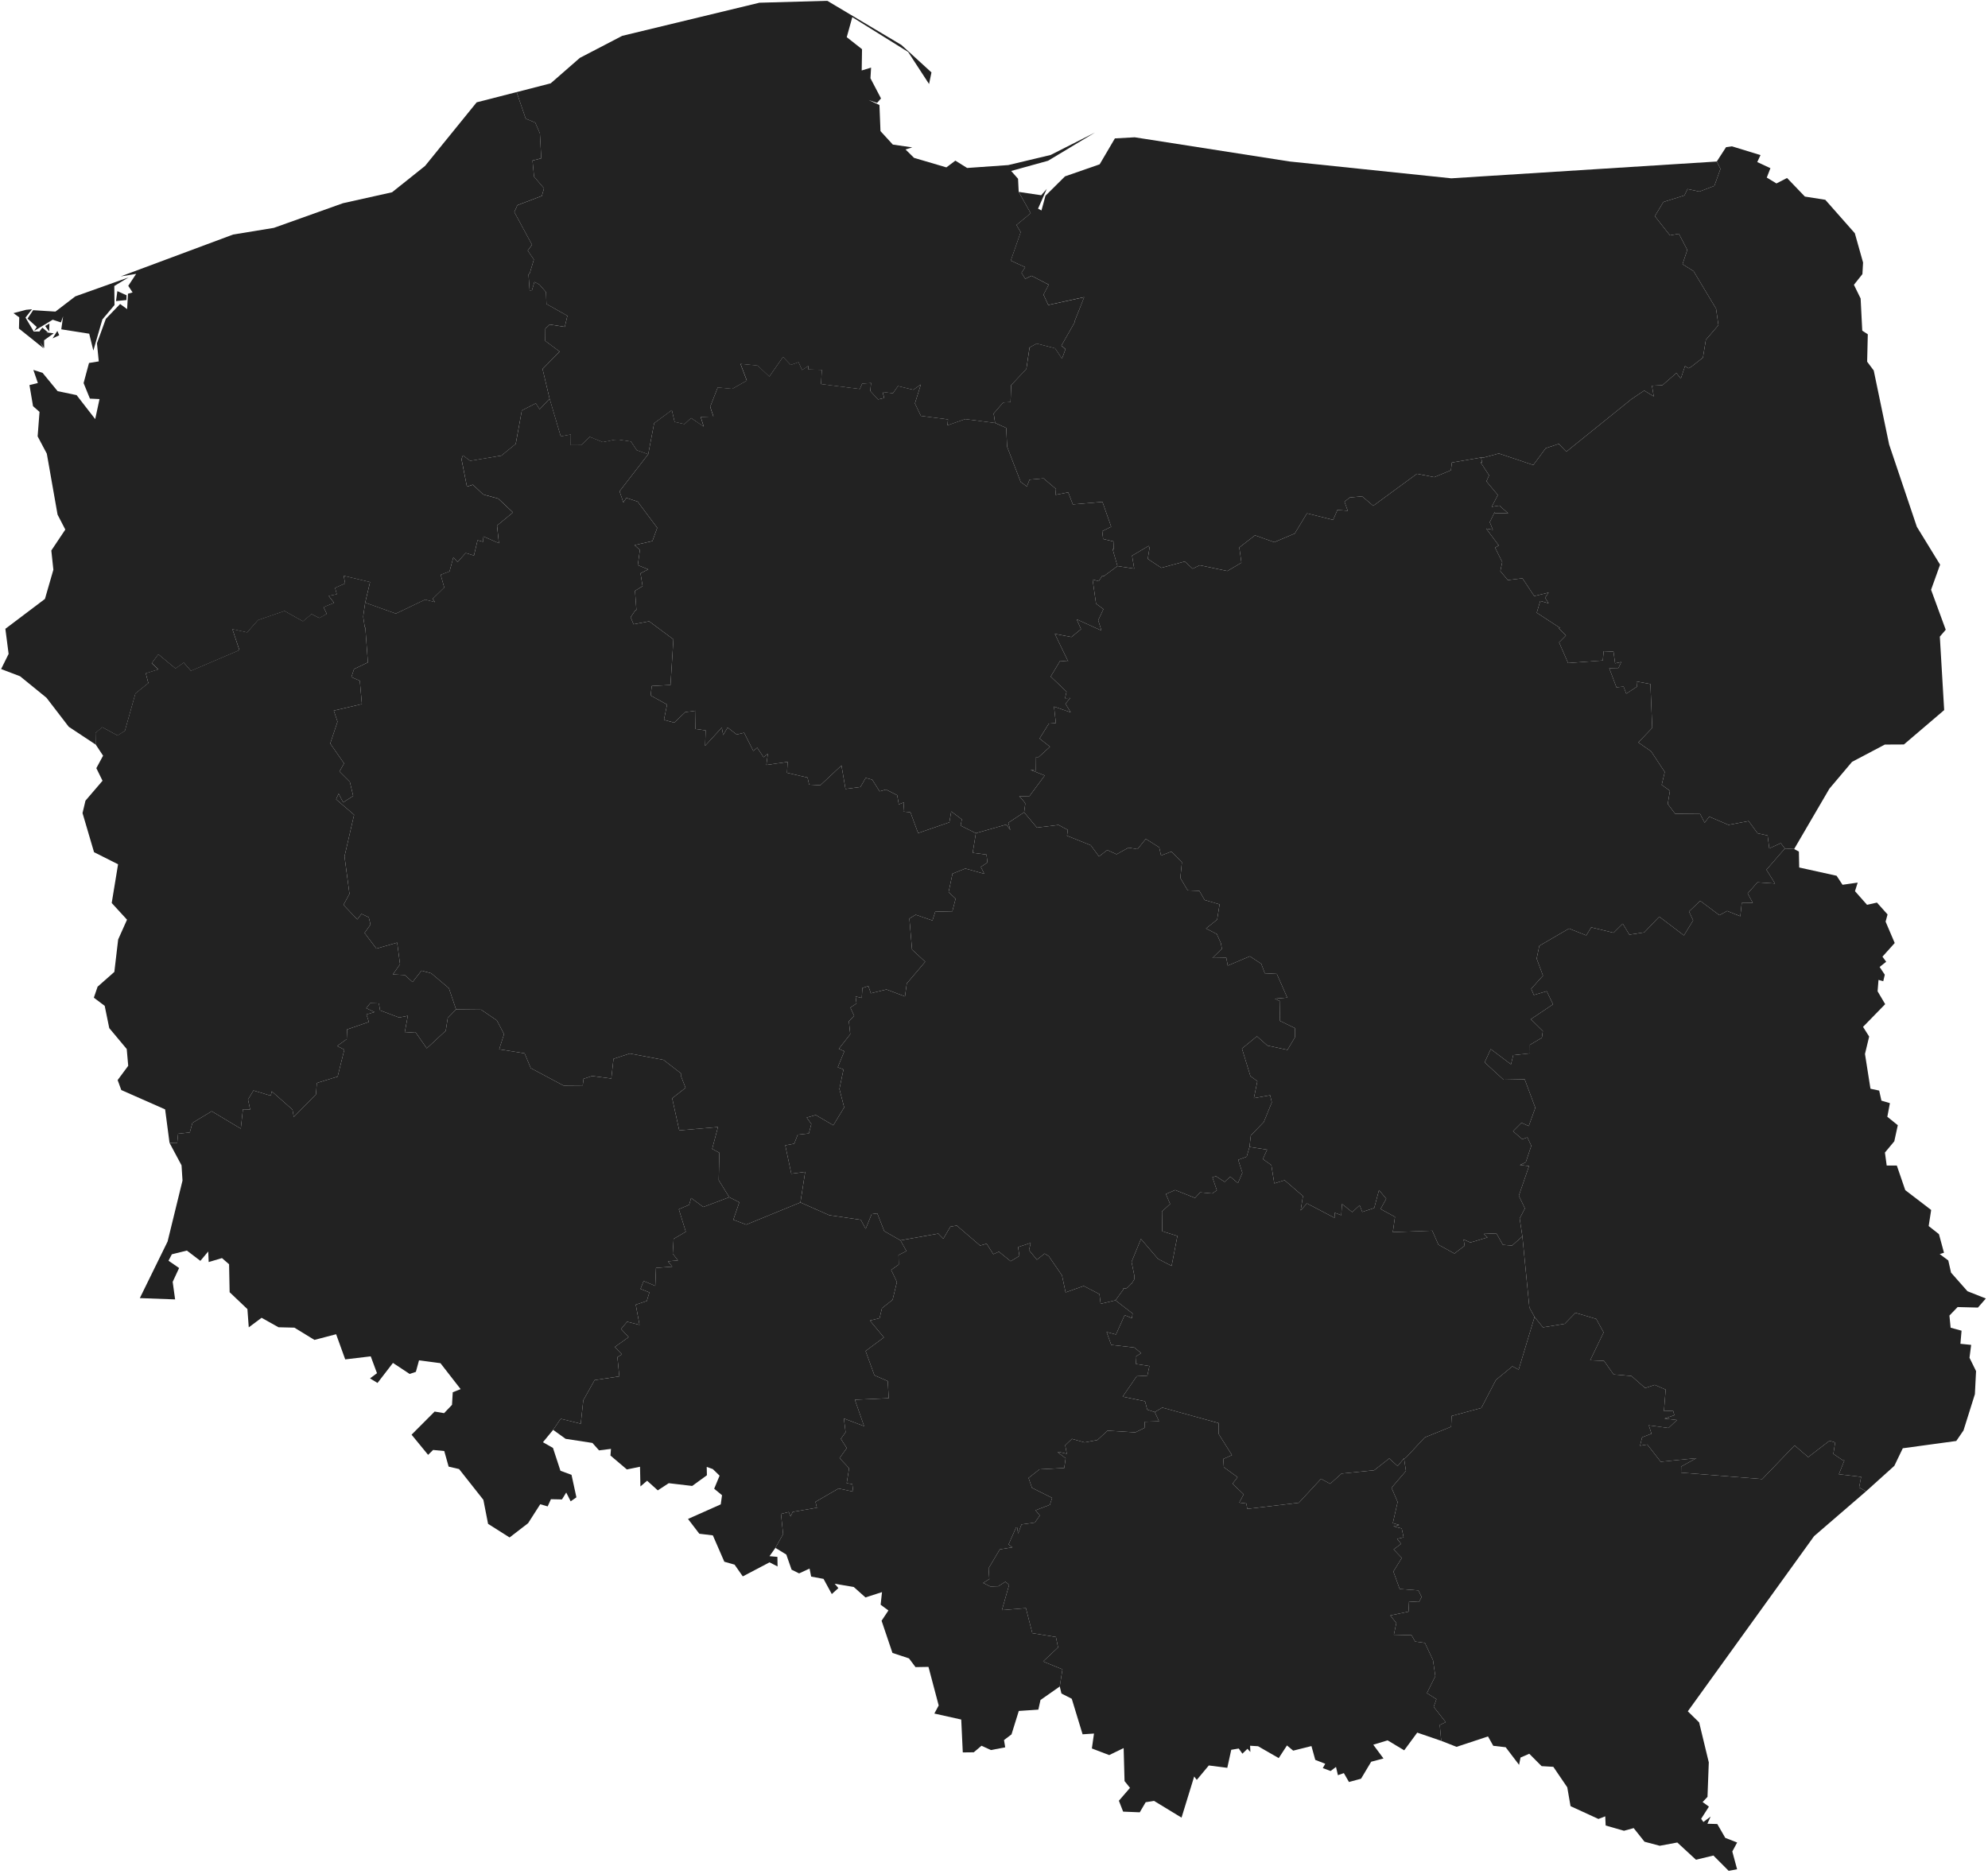 <svg width="613" height="578" viewBox="0 0 613 578" fill="none" xmlns="http://www.w3.org/2000/svg">
<g id="poland">
<g clip-path="url(#clip0)">
<g id="dolnoslaskie">
<path id="PL DS" d="M52.276 352.462L54.636 352.532L54.926 349.642L58.526 349.242L59.336 346.292L65.286 342.702L74.246 348.072L74.906 342.112L77.136 342.172L76.476 339.092L78.156 336.302L83.476 337.912L83.806 336.572L90.176 342.192L90.596 344.462L97.436 337.492L97.696 333.992L104.106 332.022L106.176 323.702L103.946 322.592L106.906 320.462L107.036 317.472L113.746 315.162L112.986 312.852L115.466 312.122L112.936 310.922L114.156 309.372L116.826 309.452L117.186 311.582L123.056 313.802L125.746 313.262L124.786 318.502L128.106 318.292L131.596 323.302L137.446 317.872L138.066 313.932L140.626 311.302L148.356 311.382L153.216 314.702L155.416 318.922L153.926 323.592L161.756 324.842L163.656 329.402L173.756 334.782L179.676 334.732L179.946 332.702L182.586 331.832L188.496 332.622L189.176 326.542L194.196 324.902L204.606 326.872L209.956 331.012V331.812L211.396 335.482L207.266 338.702L209.446 348.612L221.386 347.572L219.596 354.312L221.816 355.512L221.616 363.952L224.866 369.222L216.866 372.232L213.106 369.462L212.506 371.552L209.316 372.932L211.466 379.872L207.716 382.062L207.436 386.632L209.046 388.712L205.956 388.992L207.296 390.632L202.276 391.022L202.056 396.552L198.466 395.072L197.496 397.492L200.236 398.582L199.436 401.222L196.036 402.362L197.196 408.592L193.376 407.612L191.506 409.852L193.826 412.372L189.566 415.412L191.776 417.682L190.376 418.532L190.966 424.472L183.346 425.622L179.856 431.842L179.076 439.072L173.016 437.572L172.736 437.762L170.556 440.962L167.416 444.782L170.506 446.532L172.816 453.582L176.226 454.832L177.736 461.772L175.966 463.002L174.596 460.292L173.286 462.422L169.876 462.352L168.876 464.572L166.586 463.902L162.836 469.752L157.126 474.152L150.496 469.952L149.046 462.542L141.556 453.052L138.336 452.302L136.986 447.492L133.546 447.162L132.006 448.672L126.906 442.452L134.016 435.322L136.936 435.812L139.376 433.252L139.606 429.372L142.036 428.402L135.816 420.402L129.206 419.522L128.236 423.072L126.316 423.722L121.166 420.322L116.406 426.502L114.096 425.092L116.246 423.492L114.316 418.292L106.446 419.232L103.646 411.472L96.956 413.222L90.776 409.442L85.876 409.322L80.656 406.402L76.706 409.352L76.286 403.722L70.806 398.512L70.636 389.892L68.446 387.992L64.346 389.212L64.206 385.952L61.786 388.842L57.626 385.672L52.986 386.822L51.956 388.802L55.226 391.052L53.246 395.322L53.996 400.732L43.116 400.332L51.676 382.882L56.276 364.082L55.976 359.382L52.276 352.462Z" fill="#222222"/>
</g>
<g id="kujawsko-pomorskie">
<path id="PL KP" d="M199.876 140.082L201.706 130.512L207.166 126.462L208.016 130.102L211.046 130.782L213.096 128.912L216.996 131.552L216.076 128.612L219.996 128.422L218.986 125.442L221.316 119.472L225.786 119.912L230.286 117.352L228.336 112.202L233.636 112.722L237.216 116.122L241.456 110.042L243.806 112.532L246.236 111.682L247.316 114.102L249.246 112.832V113.922L253.416 114.062L253.166 118.432L265.136 119.962L265.856 118.302L268.596 118.112L268.346 120.572L270.746 123.182L272.656 122.742L272.156 120.882L275.336 121.272L276.886 119.052L281.606 120.202L283.936 118.582L282.116 124.412L283.956 128.252L292.316 129.342L292.146 131.162L297.626 129.242L306.846 130.442L310.266 131.972L310.546 137.772L314.736 148.652L316.636 150.022L317.466 147.922L321.766 147.532L325.606 150.792L325.446 152.612L329.376 151.842L330.806 155.552L339.936 154.782L342.636 162.442L339.866 163.822L340.156 166.232L343.316 166.972L343.406 169.372H343.086L344.566 174.582L340.346 177.702L339.896 177.552L338.786 179.242L336.896 178.702L337.966 186.162L340.236 187.862L338.626 191.282L339.636 194.472L331.986 190.992L333.336 194.032L330.366 196.462L325.246 195.472L329.376 204.012L326.886 203.802L323.976 208.652L328.866 213.312L328.406 215.332L330.016 215.262L328.536 217.022L330.146 219.692L324.996 217.902L325.576 222.992L323.406 223.162L320.546 227.762L323.756 230.302L320.276 233.472L319.466 233.482L319.426 237.652L317.726 237.412L322.136 239.162L317.436 245.512L314.286 245.532L315.796 247.252L316.146 247.822L315.786 250.512L310.906 253.742L311.536 255.982L310.306 254.282L300.916 256.952L296.206 254.612L296.586 252.702L293.316 250.242L292.736 253.602L283.096 256.922L280.726 250.502L278.536 250.282L278.756 247.442L277.146 248.072L276.646 245.242L273.216 243.492L271.226 244.042L268.956 240.452L266.936 239.902L265.326 242.702L260.706 243.322L259.466 236.062L252.946 242.172L249.496 241.982L249.006 239.802L242.676 238.332L242.866 234.972L236.296 235.912L236.776 232.442L235.456 233.532L233.486 230.582L232.296 231.592L229.446 225.972L227.146 226.522L224.366 224.362L222.986 226.682L222.576 224.382L217.416 230.002L217.586 225.242L214.446 224.812L214.536 219.182L211.306 219.612L207.906 222.862L204.726 222.002L205.686 217.282L200.636 214.482L200.966 211.562L206.746 211.242L207.646 197.182L200.166 191.612L195.356 192.522L194.456 190.342L195.936 188.182L196.236 188.122L195.796 182.202L198.146 180.762L197.496 176.802L199.886 175.602L196.666 174.292L197.306 169.602L195.666 168.122L201.176 166.862L202.656 162.772L196.616 154.702L193.126 153.532L192.226 154.972L191.036 151.512L199.876 140.082Z" fill="#222222"/>
</g>
<g id="lodzkie">
<path id="PL LD" d="M315.786 250.512L319.726 255.232L326.376 254.412L329.246 255.932L329.016 257.742L336.326 260.662L338.876 264.132L341.426 262.142L344.286 263.462L347.976 261.412L350.746 261.882L353.306 258.712L357.436 261.322L358.006 263.842L361.186 262.622L364.446 265.932L363.956 270.752L366.216 274.592L369.816 274.742L371.446 277.552L376.056 278.902L375.296 283.612L371.866 286.342L375.206 288.062L376.466 290.902L376.766 292.592L373.846 295.452L378.116 295.372L378.586 297.792L385.396 294.912L388.916 297.242L390.006 300.162L393.706 300.352L396.926 307.662L393.116 307.992L394.566 308.692L394.686 314.842L399.286 317.072L399.296 319.892L396.986 323.772L390.806 322.452L387.576 319.592L382.956 323.372L385.566 331.872L387.706 333.442L386.636 338.662L391.636 337.772L392.166 339.952L389.706 346.002L385.696 350.172L385.276 353.712L384.416 356.722L381.796 357.692L383.086 361.682L381.716 364.872L379.336 362.862L377.616 364.492L374.936 362.742L373.846 363.082L375.216 367.082L373.776 368.072L370.076 367.722L368.486 369.442L362.366 367.002L359.496 368.242L360.806 371.302L358.286 373.622L358.386 379.712L363.056 381.172L361.266 390.402L357.066 388.232L351.816 382.092L348.916 389.162L349.796 393.502V394.472L348.946 395.872L348.856 395.862L347.826 396.942L347.356 397.292L346.316 397.412L346.396 397.652L343.956 401.012L339.386 402.102L339.016 399.102L334.156 396.592L328.576 398.572L327.476 393.352L323.416 387.432L322.126 386.592L319.726 388.502L317.296 385.532L317.816 383.312L313.926 384.592L314.336 387.322L311.646 388.962L308.016 386.022L306.286 386.792L304.226 383.552L302.206 384.132L295.036 377.962L293.056 378.292L290.876 382.012L289.316 380.442L277.656 382.522L272.656 379.672L270.506 374.212L268.766 374.442L266.926 378.972L265.436 376.192L255.696 374.762L246.806 370.832L248.276 361.402L243.996 361.972L242.136 353.222L244.896 352.712L245.976 349.932L249.406 349.552L250.176 346.632L248.736 344.662L251.536 343.872L256.946 347.032L260.296 341.522L258.836 335.842L260.086 329.822L258.326 329.142L260.356 324.192L258.646 323.452L262.176 318.952L261.746 314.952L263.376 313.282L262.216 310.742L264.106 309.452L263.816 307.302L265.726 307.762L265.916 304.702L267.756 304.092L268.516 306.322L273.346 305.152L279.046 307.292L279.606 303.312L285.286 296.602L281.226 292.852L280.406 283.282L282.326 282.102L287.516 283.872L288.386 281.172L293.656 281.042L294.666 277.152L292.496 275.152L293.706 269.432L297.666 267.852L303.506 269.482L302.446 267.362L304.476 265.992L304.186 263.552L299.926 263.002L300.916 256.952L310.306 254.282L311.536 255.982L310.906 253.742L315.786 250.512Z" fill="#222222"/>
</g>
<g id="lubelskie">
<path id="PL LU" d="M550.366 261.672L553.226 261.842L554.686 262.632L554.786 267.532L566.316 270.082L568.146 272.862L572.816 272.192L571.986 274.842L575.706 279.042L578.756 278.352L582.026 282.012L581.426 284.232L584.236 290.822L580.456 295.032L581.606 296.602L579.586 298.212L581.176 300.602L580.696 302.612L579.236 302.192L578.956 305.712L581.296 309.682L574.466 316.682L576.356 319.672L575.066 325.032L576.756 335.762L579.446 336.332L580.136 339.432L582.756 340.212L581.956 344.412L585.186 347.012L584.106 351.972L581.216 355.442L581.766 359.452H584.886L587.486 367.032L595.476 373.152L594.706 378.112L597.876 380.612L599.426 386.342L598.106 386.752L600.756 388.722L601.606 392.482L606.666 398.212L612.336 400.452L609.896 403.252L603.636 403.092L601.106 405.712L601.476 409.462L604.846 410.382L604.496 414.422L607.806 414.762L607.296 418.732L609.316 422.842L608.956 429.962L605.446 441.142L603.216 444.392L586.726 446.642L584.116 452.062L575.396 459.922L573.256 458.732L573.886 455.462L567.016 454.652L568.716 450.382H568.276L565.316 448.372L565.866 444.862L564.126 444.322L557.556 449.372L553.366 445.762L543.386 456.142L518.356 454.152L518.386 452.282L523.086 449.682L512.086 450.802L507.936 445.482L505.706 445.862L506.346 443.262L509.236 442.152L508.406 439.562L514.486 440.392L517.086 437.932L513.236 437.472L516.276 436.442L515.896 435.052L513.076 435.172L513.606 428.552L510.236 427.092L507.296 428.072L503.056 424.352L497.556 423.872L494.596 419.692L490.336 419.502L494.476 410.922L492.196 406.752L485.786 404.862L482.476 408.252L475.776 409.352L473.176 406.152L471.586 403.222L469.426 381.292L468.586 375.772L470.206 372.672L468.326 368.772L471.476 359.612L468.666 359.272L470.466 358.452L472.176 353.362L470.966 350.762L469.386 351.332L466.546 348.872L469.146 346.262L471.386 347.272L473.416 341.642L470.136 332.862L463.616 332.982L457.786 327.632L459.676 323.542L465.916 328.242L466.606 325.402L471.766 324.852L471.746 322.232L475.436 320.042L475.736 317.962L472.036 314.322L478.886 309.722L476.926 305.692L472.966 306.852L472.146 304.942L475.776 300.882L473.826 295.642L474.646 291.692L483.806 286.362L489.126 288.472L490.656 285.992L497.546 287.662L500.376 284.862L502.416 288.252L507.006 287.552L511.636 282.702L519.246 288.482L522.086 283.822L520.806 281.112L524.256 277.812L530.186 282.242L532.566 280.932L536.626 282.572L537.066 278.472L540.466 278.442L538.896 275.512L541.926 272.102L547.326 272.482L544.686 268.222L550.366 261.672Z" fill="#222222"/>
</g>
<g id="lubuskie">
<path id="PL LB" d="M29.506 229.602L29.436 226.012L31.526 224.242L36.236 226.802L38.506 225.372L41.756 213.842L45.736 210.642L44.946 207.632L48.836 206.422L46.786 204.512L48.816 201.762L54.096 206.132L56.656 204.332L58.866 206.862L73.816 200.482L71.656 194.002L76.206 195.012L79.536 191.222L87.716 188.402L93.416 191.582L96.046 189.362L98.456 190.582L100.746 189.302L99.766 187.222L103.016 185.912L101.336 183.762L103.846 183.252L103.316 181.292L106.406 179.922L105.986 177.562L114.106 179.502L112.606 185.842L112.006 190.002V190.342L112.476 193.422L112.646 193.542L113.436 204.282L109.166 206.342L108.346 208.812L110.946 209.942L111.586 217.132L102.916 219.152L104.076 222.552L101.826 229.302L106.096 235.442L104.666 237.922L107.876 241.122L108.906 245.472L105.806 247.462L104.416 244.752L103.636 246.502L109.186 251.282L106.226 264.122L107.756 275.662L105.906 279.072L110.176 283.552L111.456 281.842L113.706 282.882L114.236 285.152L112.406 287.712L116.056 292.552L122.466 290.702L123.346 297.382L121.136 300.502L124.816 300.702L127.206 302.862L129.956 299.352L132.956 300.152L138.416 304.752L140.626 311.302L138.066 313.932L137.446 317.872L131.596 323.302L128.106 318.292L124.786 318.502L125.746 313.262L123.056 313.802L117.186 311.582L116.826 309.452L114.156 309.372L112.936 310.922L115.466 312.122L112.986 312.852L113.746 315.162L107.036 317.472L106.906 320.462L103.946 322.592L106.176 323.702L104.106 332.022L97.696 333.992L97.436 337.492L90.596 344.462L90.176 342.192L83.806 336.572L83.476 337.912L78.156 336.302L76.476 339.092L77.136 342.172L74.906 342.112L74.246 348.072L65.286 342.702L59.336 346.292L58.526 349.242L54.926 349.642L54.636 352.532L52.276 352.462L50.916 342.132L37.396 336.162L36.276 333.092L39.536 328.692L39.076 323.512L33.686 317.062L32.286 310.202L28.936 307.682L30.096 304.292L35.256 299.742L36.436 289.732L39.166 283.632L34.446 278.482L36.406 266.542L28.996 262.812L25.446 250.752L26.356 246.922L31.616 240.782L29.706 236.902L31.786 233.052L29.506 229.602Z" fill="#222222"/>
</g>
<g id="malopolskie">
<path id="PL MA" d="M356.066 435.482L358.386 434.092L375.766 438.882L375.796 442.272L379.876 448.752L377.196 449.942L377.376 452.492L381.606 455.562L380.036 457.582L383.486 460.852L382.116 463.412L384.316 463.672L384.596 465.332L400.496 463.452L407.326 456.062L410.146 457.602L413.676 454.442L423.726 453.422L428.376 449.782L430.946 452.132L432.926 449.762L433.526 453.622L429.076 458.832L430.956 463.212L429.476 469.742L431.436 470.292L429.666 470.702L432.216 471.372L432.806 474.112L430.806 474.582L432.036 476.112L429.726 477.832L432.236 480.472L429.646 484.652L431.596 490.042L437.356 490.472L438.346 492.492L437.546 494.052L434.486 493.882L434.316 497.022L428.696 498.202L430.556 500.542L429.796 504.152L435.246 504.292L436.356 506.242L439.366 506.662L441.856 511.952L442.586 516.912L439.986 522.152L442.926 524.022L442.076 526.392L445.786 531.102L443.956 531.972L444.406 536.872L437.006 534.332L432.986 539.792L427.866 536.722L423.446 538.062L426.596 542.312L422.806 543.312L419.676 548.552L415.956 549.562L414.376 546.822L412.546 547.462L411.956 544.922L410.286 546.172L407.886 545.272L408.636 543.942L405.566 542.742L404.386 538.482L398.756 539.892L396.836 538.292L394.296 542.192L387.926 538.532L385.466 538.382L385.556 540.302L384.656 539.322L383.096 540.832L381.966 539.242L379.656 539.632L378.436 545.192L372.736 544.462L369.026 548.912L368.226 547.862L364.326 560.552L355.836 555.382L353.266 555.802L351.446 558.912L346.316 558.702L345.006 555.342L348.436 551.372L346.756 549.282L346.476 539.102L342.026 541.262L336.676 539.222L337.336 534.622L333.816 534.852L330.476 523.892L327.296 522.272L326.776 520.112L327.606 514.822L321.646 512.392L326.256 508.052L325.586 504.832L318.316 503.662L316.336 495.942L308.946 496.552L311.156 488.762L310.026 487.792L307.796 489.212H307.146L306.066 489.252H305.316L303.166 488.172L305.056 486.972L304.826 483.662L308.296 477.822L312.176 477.192L310.986 476.322L313.316 471.042H313.646L313.926 472.932L314.986 470.132L319.096 469.552L320.626 467.382L319.306 465.772L323.736 464.072L324.416 461.942L318.216 458.842L317.146 455.802L320.556 453.122L328.156 452.732L328.596 449.732L326.126 447.862L326.446 447.762L328.956 448.342L328.456 445.722L330.536 443.742L334.396 444.832L338.376 444.102L341.516 441.212L350.076 441.742L352.916 440.352L352.996 438.462L357.386 438.322L356.066 435.482Z" fill="#222222"/>
</g>
<g id="mazowieckie">
<path id="PL MZ" d="M344.566 174.582L349.736 175.362L349.076 171.372L354.186 168.352L354.466 168.902L353.916 172.352L358.086 175.122L365.326 173.162L367.746 175.392L369.936 174.322L378.456 176.102L382.796 173.532L382.136 168.842L386.976 165.092L392.916 167.212L399.236 164.532L402.996 158.312L411.066 160.332L412.386 157.282L415.566 157.512L414.576 154.722L416.196 153.422L420.006 153.072L423.436 155.992L436.916 146.112L442.256 147.152L447.386 145.032L447.686 142.652L456.676 141.102L457.016 142.602H456.556L459.156 146.592L458.336 148.442L461.856 152.662L459.966 156.302L462.346 155.922L465.056 158.322L460.896 158.252L460.936 157.842L459.366 161.032L460.326 163.392L458.266 163.022L462.136 168.202L461.006 168.902L463.216 173.332L462.626 176.122L464.936 178.902L469.446 178.352L473.076 183.822L477.516 182.752L476.426 184.342L477.506 186.052L474.936 185.342L473.856 188.962L481.096 193.692H480.576L482.866 195.972L480.746 198.112L483.516 204.482L494.226 203.692L494.486 200.832L497.516 200.962L498.016 204.572L499.916 204.162L499.056 206.002L496.206 206.062L498.426 211.962L500.636 211.752L501.456 213.932L504.736 211.772L504.606 210.152L508.906 210.962L509.466 224.472L505.176 228.962L509.106 231.702L513.326 238.082L512.386 242.052L514.926 243.872L514.246 247.942L516.526 250.952L524.246 251.032L525.636 253.732L527.036 251.852L532.986 254.392L539.186 253.212L541.966 256.992L545.036 257.662L545.556 261.652L549.096 260.022L550.366 261.672L544.686 268.222L547.326 272.482L541.926 272.102L538.896 275.512L540.466 278.442L537.066 278.472L536.626 282.572L532.566 280.932L530.186 282.242L524.256 277.812L520.806 281.112L522.086 283.822L519.246 288.482L511.636 282.702L507.006 287.552L502.416 288.252L500.376 284.862L497.546 287.662L490.656 285.992L489.126 288.472L483.806 286.362L474.646 291.692L473.826 295.642L475.776 300.882L472.146 304.942L472.966 306.852L476.926 305.692L478.886 309.722L472.036 314.322L475.736 317.962L475.436 320.042L471.746 322.232L471.766 324.852L466.606 325.402L465.916 328.242L459.676 323.542L457.786 327.632L463.616 332.982L470.136 332.862L473.416 341.642L471.386 347.272L469.146 346.262L466.546 348.872L469.386 351.332L470.966 350.762L472.176 353.362L470.466 358.452L468.666 359.272L471.476 359.612L468.326 368.772L470.206 372.672L468.586 375.772L469.426 381.292L466.236 384.132L463.416 383.892L461.416 380.372L457.536 380.532L458.666 381.612L453.396 383.182L451.306 382.242L451.606 384.192L448.466 386.582L443.536 383.862L441.636 379.542L429.476 379.982L430.146 375.292L425.696 372.852L427.446 369.692L425.216 367.022L423.736 372.542L420.056 373.762L419.246 371.692L416.966 373.822L413.806 371.312L413.576 374.782L411.566 374.002L411.496 375.582L402.996 371.122L401.056 373.302L401.766 368.872L396.116 363.982L392.926 364.962L392.016 359.312L389.396 357.452L390.706 354.552L385.276 353.712L385.696 350.172L389.706 346.002L392.166 339.952L391.636 337.772L386.636 338.662L387.706 333.442L385.566 331.872L382.956 323.372L387.576 319.592L390.806 322.452L396.986 323.772L399.296 319.892L399.286 317.072L394.686 314.842L394.566 308.692L393.116 307.992L396.926 307.662L393.706 300.352L390.006 300.162L388.916 297.242L385.396 294.912L378.586 297.792L378.116 295.372L373.846 295.452L376.766 292.592L376.466 290.902L375.206 288.062L371.866 286.342L375.296 283.612L376.056 278.902L371.446 277.552L369.816 274.742L366.216 274.592L363.956 270.752L364.446 265.932L361.186 262.622L358.006 263.842L357.436 261.322L353.306 258.712L350.746 261.882L347.976 261.412L344.286 263.462L341.426 262.142L338.876 264.132L336.326 260.662L329.016 257.742L329.246 255.932L326.376 254.412L319.726 255.232L315.786 250.512L316.146 247.822L315.796 247.252L314.286 245.532L317.436 245.512L322.136 239.162L317.726 237.412L319.426 237.652L319.466 233.482L320.276 233.472L323.756 230.302L320.546 227.762L323.406 223.162L325.576 222.992L324.996 217.902L330.146 219.692L328.536 217.022L330.016 215.262L328.406 215.332L328.866 213.312L323.976 208.652L326.886 203.802L329.376 204.012L325.246 195.472L330.366 196.462L333.336 194.032L331.986 190.992L339.636 194.472L338.626 191.282L340.236 187.862L337.966 186.162L336.896 178.702L338.786 179.242L339.896 177.552L340.346 177.702L344.566 174.582Z" fill="#222222"/>
</g>
<g id="opolskie">
<path id="PL OP" d="M224.866 369.222L227.966 370.782L226.116 376.162L230.086 377.672L246.806 370.832L255.696 374.762L265.436 376.192L266.926 378.972L268.766 374.442L270.506 374.212L272.656 379.672L277.656 382.522L279.486 385.822L277.056 387.062L277.126 389.982L274.796 391.642L276.556 395.382L275.226 400.862L271.956 403.452L271.216 406.522L268.236 407.262L272.546 412.452L266.906 416.652L269.626 424.142L273.736 425.922L274.036 431.202L263.596 431.672L266.446 439.822L260.216 437.462L260.736 441.692L259.276 443.722L261.096 446.592L258.886 449.672L261.816 452.802L261.076 457.422L262.806 457.692L263.096 460.022L258.576 459.042L251.456 463.162L251.876 464.942L252.256 464.912L244.436 466.262L243.776 467.662L243.216 466.292L240.816 466.882L241.476 473.112L239.096 477.352L237.276 479.922L239.716 480.132L239.766 483.092L237.286 481.822L229.036 486.152L226.506 482.532L223.346 481.632L219.806 473.502L215.636 473.002L212.146 468.442L222.246 463.942L222.636 461.122L220.216 459.122L221.886 455.092L219.786 453.052L217.916 452.392L217.976 454.962L213.436 458.262L206.206 457.412L202.826 459.622L199.536 456.652L197.476 458.412L197.346 452.342L193.296 453.172L188.236 448.882L188.396 446.832L184.716 447.292L182.676 445.002L174.406 443.732L170.556 440.962L172.736 437.762L173.016 437.572L179.076 439.072L179.856 431.842L183.346 425.622L190.966 424.472L190.376 418.532L191.776 417.682L189.566 415.412L193.826 412.372L191.506 409.852L193.376 407.612L197.196 408.592L196.036 402.362L199.436 401.222L200.236 398.582L197.496 397.492L198.466 395.072L202.056 396.552L202.276 391.022L207.296 390.632L205.956 388.992L209.046 388.712L207.436 386.632L207.716 382.062L211.466 379.872L209.316 372.932L212.506 371.552L213.106 369.462L216.866 372.232L224.866 369.222Z" fill="#222222"/>
</g>
<g id="podkarpackie">
<path id="PL PK" d="M473.176 406.152L475.776 409.352L482.476 408.252L485.786 404.862L492.196 406.752L494.476 410.922L490.336 419.502L494.596 419.692L497.556 423.872L503.056 424.352L507.296 428.072L510.236 427.092L513.606 428.552L513.076 435.172L515.896 435.052L516.276 436.442L513.236 437.472L517.086 437.932L514.486 440.392L508.406 439.562L509.236 442.152L506.346 443.262L505.706 445.862L507.936 445.482L512.086 450.802L523.086 449.682L518.386 452.282L518.356 454.152L543.386 456.142L553.366 445.762L557.556 449.372L564.126 444.322L565.866 444.862L565.316 448.372L568.276 450.382H568.716L567.016 454.652L573.886 455.462L573.256 458.732L575.396 459.922L559.376 473.742L520.436 527.762L523.926 531.182L526.906 543.512L526.506 554.152L524.996 555.742L526.946 557.162L524.546 560.912L525.246 561.892L527.476 560.222L526.476 562.442L529.526 562.522L531.986 566.792L535.646 568.222L534.156 570.992L535.636 576.482L533.036 576.962L528.336 572.242L522.946 573.532L517.196 568.222L511.776 569.232L507.086 567.982L503.746 563.782L500.756 564.602L495.106 562.982L494.976 560.152L492.876 560.962L484.276 557.012L483.266 551.202L478.966 544.882L475.356 544.672L471.546 540.852L468.856 542.022L468.406 544.272L464.276 538.842L460.446 538.402L458.826 535.512L449.126 538.722L444.406 536.872L443.956 531.972L445.786 531.102L442.076 526.392L442.926 524.022L439.986 522.152L442.586 516.912L441.856 511.952L439.366 506.662L436.356 506.242L435.246 504.292L429.796 504.152L430.556 500.542L428.696 498.202L434.316 497.022L434.486 493.882L437.546 494.052L438.346 492.492L437.356 490.472L431.596 490.042L429.646 484.652L432.236 480.472L429.726 477.832L432.036 476.112L430.806 474.582L432.806 474.112L432.216 471.372L429.666 470.702L431.436 470.292L429.476 469.742L430.956 463.212L429.076 458.832L433.526 453.622L432.926 449.762L433.176 449.732L433.676 449.372L439.316 443.302L447.446 440.002L447.606 436.682L456.766 434.212L461.276 425.552L466.366 421.362L468.276 422.402L473.176 406.152Z" fill="#222222"/>
</g>
<g id="podlaskie">
<path id="PL PD" d="M534.056 45.132L542.856 47.832L541.846 49.982L545.906 51.872L544.786 54.762L547.766 56.572L551.036 54.892L556.536 60.622L562.826 61.612L571.936 71.932L574.476 80.962L574.276 84.532L571.656 87.832L573.726 92.062L574.226 101.982L575.936 103.092L575.736 111.542L577.766 114.262L582.516 137.082L591.056 162.452L598.226 174.142L595.446 181.882L599.966 194.212L598.146 196.332L599.486 218.992L587.066 229.592L581.186 229.622L571.076 234.952L564.096 243.222L553.226 261.842L550.366 261.672L549.096 260.022L545.556 261.652L545.036 257.662L541.966 256.992L539.186 253.212L532.986 254.392L527.036 251.852L525.636 253.732L524.246 251.032L516.526 250.952L514.246 247.942L514.926 243.872L512.386 242.052L513.326 238.082L509.106 231.702L505.176 228.962L509.466 224.472L508.906 210.962L504.606 210.152L504.736 211.772L501.456 213.932L500.636 211.752L498.426 211.962L496.206 206.062L499.056 206.002L499.916 204.162L498.016 204.572L497.516 200.962L494.486 200.832L494.226 203.692L483.516 204.482L480.746 198.112L482.866 195.972L480.576 193.692H481.096L473.856 188.962L474.936 185.342L477.506 186.052L476.426 184.342L477.516 182.752L473.076 183.822L469.446 178.352L464.936 178.902L462.626 176.122L463.216 173.332L461.006 168.902L462.136 168.202L458.266 163.022L460.326 163.392L459.366 161.032L460.936 157.842L460.896 158.252L465.056 158.322L462.346 155.922L459.966 156.302L461.856 152.662L458.336 148.442L459.156 146.592L456.556 142.602H457.016L456.676 141.102L457.396 141.142L462.166 139.852L472.786 143.412L476.626 138.222L480.656 136.892L482.976 139.302L503.076 123.082L506.996 120.452L509.936 122.262L509.376 118.962L512.616 118.792L516.916 115.042L518.276 116.772L519.576 112.882L520.636 113.582L521.406 113.182L525.096 110.302L526.006 104.792L529.876 100.272L529.146 95.192L522.206 83.612L518.806 81.472L520.276 77.072L517.676 72.092L514.926 72.582L510.266 66.662L512.906 62.292L519.386 60.272L520.346 58.292L524.006 59.082L528.616 57.322L530.506 52.082L529.366 49.812L532.226 45.392L534.056 45.132Z" fill="#222222"/>
</g>
<g id="pomorskie">
<path id="PL PM" d="M255.106 0.252L277.946 13.862L287.216 22.332L286.476 25.912L280.026 16.022L262.806 5.292L261.096 11.462L265.806 15.172L265.706 21.732L268.596 20.852L268.406 24.132L271.656 30.352L270.456 31.732L267.896 30.872L271.176 32.382L271.496 40.432L275.306 44.592L281.296 45.452L279.216 46.092L281.846 48.682L291.816 51.622L294.586 49.542L298.216 51.802L310.886 50.912L323.966 47.792L337.656 40.862L323.176 49.572L311.796 52.722L313.916 55.132L314.116 59.182L317.826 65.772L313.426 69.392L314.736 71.602L311.676 80.382L316.126 82.402L314.986 84.142L316.136 85.992L318.076 85.052L323.376 87.802L321.756 90.882L323.236 94.062L334.306 91.652L331.316 99.182V99.512L327.276 106.612L328.536 107.682L327.466 110.632L325.326 107.422L319.666 105.962L317.456 107.172L316.476 113.792L311.766 118.822L311.606 123.992L309.316 124.142L306.396 127.532L306.846 130.452L297.626 129.252L292.146 131.182L292.316 129.352L283.956 128.262L282.116 124.422L283.936 118.592L281.606 120.212L276.886 119.072L275.336 121.282L272.146 120.902L272.646 122.752L270.736 123.192L268.346 120.582L268.596 118.122L265.846 118.322L265.136 119.982L253.156 118.452L253.406 114.092L249.246 113.952V112.862L247.316 114.142L246.226 111.722L243.796 112.562L241.456 110.082L237.206 116.162L233.626 112.762L228.326 112.232L230.276 117.382L225.776 119.942L221.306 119.502L218.976 125.472L219.986 128.462L216.066 128.642L216.986 131.582L213.096 128.932L211.046 130.812L208.016 130.122L207.166 126.492L201.706 130.532L199.876 140.102L196.566 138.922L196.326 138.832L194.546 136.162L190.696 135.602L189.376 135.662L185.886 136.362L181.826 134.732L179.196 137.282L175.996 137.302L176.016 134.002L172.906 134.582L169.466 122.972L167.296 113.792L172.566 108.432L168.126 105.132L168.156 101.372L169.496 100.082L174.146 100.812L174.956 97.392L168.496 93.742L168.366 90.102L166.326 87.762L164.786 86.952L164.026 89.522L163.316 89.582L162.966 84.662L163.386 84.152L164.616 80.052L162.726 77.282L164.046 75.492L158.586 65.392L159.546 63.282L167.076 60.432L167.746 58.092L164.676 54.482L164.196 49.522L166.896 48.832L166.476 41.142L165.036 37.812L162.106 36.602L159.296 28.412L169.806 25.702L178.796 17.852L191.866 11.052L234.156 0.842L255.106 0.252Z" fill="#222222"/>
</g>
<g id="slaskie">
<path id="PL SL" d="M277.656 382.522L289.316 380.442L290.876 382.012L293.056 378.292L295.036 377.962L302.206 384.132L304.226 383.552L306.286 386.792L308.016 386.022L311.646 388.962L314.336 387.322L313.926 384.592L317.816 383.312L317.296 385.532L319.726 388.502L322.126 386.592L323.416 387.432L327.476 393.352L328.576 398.572L334.156 396.592L339.016 399.102L339.386 402.102L343.956 401.012L349.236 405.082L349.016 406.522L346.786 405.582L344.106 411.562L341.216 410.782L342.646 414.762L349.786 415.572L351.866 417.302L350.136 418.412L350.296 420.652L354.426 421.282L353.786 424.252L350.516 424.422L346.166 430.722L353.066 432.152L353.766 434.742L356.066 435.482L357.386 438.322L352.996 438.462L352.916 440.352L350.076 441.742L341.516 441.212L338.376 444.102L334.396 444.832L330.536 443.742L328.456 445.722L328.956 448.342L326.446 447.762L326.126 447.862L328.596 449.732L328.156 452.732L320.556 453.122L317.146 455.802L318.216 458.842L324.416 461.942L323.736 464.072L319.306 465.772L320.626 467.382L319.096 469.552L314.986 470.132L313.926 472.932L313.646 471.042H313.316L310.986 476.322L312.176 477.192L308.296 477.822L304.826 483.662L305.056 486.972L303.166 488.172L305.316 489.252H306.066L307.146 489.212H307.796L310.026 487.792L311.156 488.762L308.946 496.552L316.336 495.942L318.316 503.662L325.586 504.832L326.256 508.052L321.646 512.392L327.606 514.822L326.776 520.112L320.836 524.272L320.176 527.242L314.146 527.652L311.896 534.882L309.586 536.632L309.956 538.872L305.546 539.712L302.646 538.382L300.266 540.402L296.876 540.442L296.396 530.302L288.106 528.452L289.446 525.962L286.296 514.062L282.296 514.132L280.286 511.442L275.186 509.752L271.836 499.832L273.946 496.662L271.546 494.892L271.966 491.002L266.866 492.642L263.256 489.422L257.376 488.422L258.516 489.762L256.486 491.602L253.936 486.922L250.116 486.212L249.626 483.742L246.406 485.232L244.086 484.082L242.456 479.422L239.096 477.352L241.476 473.112L240.816 466.882L243.216 466.292L243.776 467.662L244.436 466.262L252.256 464.912L251.876 464.942L251.456 463.162L258.576 459.042L263.096 460.022L262.806 457.692L261.076 457.422L261.816 452.802L258.886 449.672L261.096 446.592L259.276 443.722L260.736 441.692L260.216 437.462L266.446 439.822L263.596 431.672L274.036 431.202L273.736 425.922L269.626 424.142L266.906 416.652L272.546 412.452L268.236 407.262L271.216 406.522L271.956 403.452L275.226 400.862L276.556 395.382L274.796 391.642L277.126 389.982L277.056 387.062L279.486 385.822L277.656 382.522Z" fill="#222222"/>
</g>
<g id="swietokrzyskie">
<path id="PL SK" d="M385.276 353.712L390.706 354.552L389.396 357.452L392.016 359.312L392.926 364.962L396.116 363.982L401.766 368.872L401.056 373.302L402.996 371.122L411.496 375.582L411.566 374.002L413.576 374.782L413.806 371.312L416.966 373.822L419.246 371.692L420.056 373.762L423.736 372.542L425.216 367.022L427.446 369.692L425.696 372.852L430.146 375.292L429.476 379.982L441.636 379.542L443.536 383.862L448.466 386.582L451.606 384.192L451.306 382.242L453.396 383.182L458.666 381.612L457.536 380.532L461.416 380.372L463.416 383.892L466.236 384.132L469.426 381.292L471.586 403.222L473.176 406.152L468.276 422.402L466.366 421.362L461.276 425.552L456.766 434.212L447.606 436.682L447.446 440.002L439.316 443.302L433.676 449.372L433.176 449.732L432.926 449.762L430.946 452.132L428.376 449.782L423.726 453.422L413.676 454.442L410.146 457.602L407.326 456.062L400.496 463.452L384.596 465.332L384.316 463.672L382.116 463.412L383.486 460.852L380.036 457.582L381.606 455.562L377.376 452.492L377.196 449.942L379.876 448.752L375.796 442.272L375.766 438.882L358.386 434.092L356.066 435.482L353.766 434.742L353.066 432.152L346.166 430.722L350.516 424.422L353.786 424.252L354.426 421.282L350.296 420.652L350.136 418.412L351.866 417.302L349.786 415.572L342.646 414.762L341.216 410.782L344.106 411.562L346.786 405.582L349.016 406.522L349.236 405.082L343.956 401.012L346.396 397.652L346.316 397.412L347.356 397.292L347.826 396.942L348.856 395.862L348.946 395.872L349.796 394.472V393.502L348.916 389.162L351.816 382.092L357.066 388.232L361.266 390.402L363.056 381.172L358.386 379.712L358.286 373.622L360.806 371.302L359.496 368.242L362.366 367.002L368.486 369.442L370.076 367.722L373.776 368.072L375.216 367.082L373.846 363.082L374.936 362.742L377.616 364.492L379.336 362.862L381.716 364.872L383.086 361.682L381.796 357.692L384.416 356.722L385.276 353.712Z" fill="#222222"/>
</g>
<g id="warminsko-mazurskie">
<path id="PL WN" d="M349.886 42.342L397.656 49.802L447.506 54.992L529.366 49.812L530.506 52.082L528.616 57.322L524.006 59.082L520.346 58.292L519.386 60.272L512.906 62.292L510.266 66.662L514.926 72.582L517.676 72.092L520.276 77.072L518.806 81.472L522.206 83.612L529.146 95.192L529.876 100.272L526.006 104.792L525.096 110.302L521.406 113.182L520.636 113.582L519.576 112.882L518.276 116.772L516.916 115.042L512.616 118.792L509.376 118.962L509.936 122.262L506.996 120.452L503.076 123.082L482.976 139.302L480.656 136.892L476.626 138.222L472.786 143.412L462.166 139.852L457.396 141.142L456.676 141.102L447.686 142.652L447.386 145.032L442.256 147.152L436.916 146.112L423.436 155.992L420.006 153.072L416.196 153.422L414.576 154.722L415.566 157.512L412.386 157.282L411.066 160.332L402.996 158.312L399.236 164.532L392.916 167.212L386.976 165.092L382.136 168.842L382.796 173.532L378.456 176.102L369.936 174.322L367.746 175.392L365.326 173.162L358.086 175.122L353.916 172.352L354.466 168.902L354.186 168.352L349.076 171.372L349.736 175.362L344.566 174.582L343.086 169.372H343.406L343.316 166.972L340.156 166.232L339.866 163.822L342.636 162.442L339.936 154.782L330.806 155.552L329.376 151.842L325.446 152.612L325.606 150.792L321.766 147.532L317.466 147.922L316.636 150.022L314.736 148.652L310.546 137.772L310.266 131.972L306.846 130.442L306.406 127.512L309.326 124.122L311.616 123.972L311.776 118.802L316.486 113.762L317.476 107.152L319.676 105.942L325.336 107.412L327.476 110.612L328.546 107.662L327.286 106.592L331.326 99.492V99.162L334.306 91.632L323.236 94.042L321.756 90.862L323.376 87.792L318.066 85.042L316.126 85.982L314.976 84.142L316.116 82.402L311.666 80.372L314.726 71.592L313.416 69.392L317.816 65.762L314.116 59.182L321.056 60.212L322.776 58.252L320.086 64.342L321.136 64.912L322.376 60.362L328.396 54.392L339.086 50.672L343.776 42.682L349.886 42.342Z" fill="#222222"/>
</g>
<g id="wielkopolskie">
<path id="PL WP" d="M169.476 122.952L172.906 134.562L176.026 133.972L176.006 137.272L179.206 137.252L181.836 134.702L185.896 136.332L189.386 135.632L190.706 135.572L194.546 136.142L196.326 138.812L196.566 138.902L199.876 140.082L191.036 151.512L192.226 154.972L193.126 153.532L196.616 154.702L202.656 162.772L201.176 166.862L195.666 168.122L197.306 169.602L196.666 174.292L199.886 175.602L197.496 176.802L198.146 180.762L195.796 182.202L196.236 188.122L195.936 188.182L194.456 190.342L195.356 192.522L200.166 191.612L207.646 197.182L206.746 211.242L200.966 211.562L200.636 214.482L205.686 217.282L204.726 222.002L207.906 222.862L211.306 219.612L214.536 219.182L214.446 224.812L217.586 225.242L217.416 230.002L222.576 224.382L222.986 226.682L224.366 224.362L227.146 226.522L229.446 225.972L232.296 231.592L233.486 230.582L235.456 233.532L236.776 232.442L236.296 235.912L242.866 234.972L242.676 238.332L249.006 239.802L249.496 241.982L252.946 242.172L259.466 236.062L260.706 243.322L265.326 242.702L266.936 239.902L268.956 240.452L271.226 244.042L273.216 243.492L276.646 245.242L277.146 248.072L278.756 247.442L278.536 250.282L280.726 250.502L283.096 256.922L292.736 253.602L293.316 250.242L296.586 252.702L296.206 254.612L300.916 256.952L299.926 263.002L304.186 263.552L304.476 265.992L302.446 267.362L303.506 269.482L297.666 267.852L293.706 269.432L292.496 275.152L294.666 277.152L293.656 281.042L288.386 281.172L287.516 283.872L282.326 282.102L280.406 283.282L281.226 292.852L285.286 296.602L279.606 303.312L279.046 307.292L273.346 305.152L268.516 306.322L267.756 304.092L265.916 304.702L265.726 307.762L263.816 307.302L264.106 309.452L262.216 310.742L263.376 313.282L261.746 314.952L262.176 318.952L258.646 323.452L260.356 324.192L258.326 329.142L260.086 329.822L258.836 335.842L260.296 341.522L256.946 347.032L251.536 343.872L248.736 344.662L250.176 346.632L249.406 349.552L245.976 349.932L244.896 352.712L242.136 353.222L243.996 361.972L248.276 361.402L246.806 370.832L230.086 377.672L226.116 376.162L227.966 370.782L224.866 369.222L221.616 363.952L221.816 355.512L219.596 354.312L221.386 347.572L209.446 348.612L207.266 338.702L211.396 335.482L209.956 331.812V331.012L204.606 326.872L194.196 324.902L189.176 326.542L188.496 332.622L182.586 331.832L179.946 332.702L179.676 334.732L173.756 334.782L163.656 329.402L161.756 324.842L153.926 323.592L155.416 318.922L153.216 314.702L148.356 311.382L140.626 311.302L138.416 304.752L132.956 300.152L129.956 299.352L127.206 302.862L124.816 300.702L121.136 300.502L123.346 297.382L122.466 290.702L116.056 292.552L112.406 287.712L114.236 285.152L113.706 282.882L111.456 281.842L110.176 283.552L105.906 279.072L107.756 275.662L106.226 264.122L109.186 251.282L103.636 246.502L104.416 244.752L105.806 247.462L108.906 245.472L107.876 241.122L104.666 237.922L106.096 235.442L101.826 229.302L104.076 222.552L102.916 219.152L111.586 217.132L110.946 209.942L108.346 208.812L109.166 206.342L113.436 204.282L112.646 193.542L112.476 193.422L112.006 190.342V190.002L112.606 185.842L122.056 189.232L131.086 184.902L134.136 185.692L133.406 184.662L136.976 181.182L135.876 177.252L138.616 176.222L139.796 171.842L141.086 173.332L143.586 170.542L146.146 171.322L147.256 166.612L148.956 167.092L149.076 165.442L153.846 167.522L153.266 162.072L158.176 158.032L153.646 153.762L149.006 152.492L145.816 149.472L143.976 150.062L142.306 141.572L142.746 140.432L144.976 142.112L154.606 140.502L159.026 136.892L160.916 126.572L165.226 124.372L166.396 126.222L169.476 122.952Z" fill="#222222"/>
</g>
<g id="zachodnio-pomorskie">
<path id="PL ZP" d="M11.786 102.232L16.576 102.792L13.596 104.942L13.616 107.352L10.066 102.252L11.786 102.232ZM17.686 102.052L18.256 103.392L16.206 104.362L17.686 102.052ZM13.056 101.042L14.776 102.492L11.976 102.472L13.056 101.042ZM15.236 99.782L15.146 102.242L13.926 100.532L15.236 99.782ZM8.056 95.542L9.866 95.372L7.866 97.942L13.466 107.432L5.846 101.332L5.936 97.872L4.156 96.572L8.056 95.542ZM39.026 91.062L38.986 92.532L35.766 92.852L36.196 89.782L39.026 91.062ZM39.646 85.542L35.246 88.202L35.306 94.072L31.566 98.522L28.786 108.112L27.506 102.912L18.896 101.562L19.456 97.562L18.776 99.432L16.256 98.602L10.516 102.072L11.336 100.852L8.486 98.262L10.216 95.662L17.096 96.092L23.216 91.402L39.646 85.542ZM159.296 28.402L162.106 36.592L165.036 37.802L166.476 41.132L166.896 48.822L164.196 49.512L164.676 54.472L167.746 58.082L167.076 60.422L159.546 63.272L158.586 65.382L164.046 75.482L162.726 77.272L164.616 80.042L163.386 84.142L162.966 84.652L163.316 89.572L164.026 89.512L164.786 86.942L166.326 87.752L168.366 90.092L168.496 93.732L174.956 97.382L174.146 100.802L169.496 100.072L168.156 101.362L168.126 105.122L172.566 108.422L167.296 113.782L169.466 122.962L166.386 126.232L165.216 124.382L160.916 126.582L159.016 136.912L154.606 140.512L144.976 142.132L142.746 140.442L142.296 141.592L143.976 150.072L145.816 149.492L149.006 152.502L153.646 153.782L158.166 158.042L153.256 162.082L153.846 167.532L149.076 165.442L148.956 167.092L147.256 166.612L146.136 171.322L143.586 170.552L141.086 173.332L139.796 171.842L138.616 176.232L135.886 177.262L136.986 181.202L133.406 184.682L134.146 185.712L131.086 184.922L122.056 189.242L112.606 185.862L114.106 179.522L105.986 177.582L106.416 179.932L103.326 181.302L103.866 183.272L101.346 183.782L103.026 185.932L99.776 187.252L100.766 189.332L98.476 190.622L96.066 189.402L93.426 191.632L87.726 188.442L79.546 191.262L76.216 195.052L71.666 194.042L73.816 200.522L58.876 206.902L56.666 204.372L54.106 206.172L48.826 201.792L46.786 204.542L48.836 206.452L44.956 207.662L45.736 210.672L41.766 213.872L38.516 225.402L36.256 226.842L31.546 224.282L29.456 226.052L29.526 229.642L21.196 224.132L14.326 215.182L6.196 208.562L0.346 206.332L2.656 201.662L1.656 193.922L13.856 184.712L16.456 175.712L15.826 169.772L20.136 163.322L17.746 158.692L14.436 139.912L11.606 134.572L12.186 127.022L10.186 125.262L9.086 118.752L11.676 118.122L10.286 114.082L13.126 114.982L17.766 120.632L23.616 121.852L29.356 129.252L30.686 123.072L27.726 122.932L25.776 118.142L27.446 111.942L30.456 111.452L29.896 105.872L32.636 98.332L37.046 93.752L39.196 95.332L39.466 90.582L40.886 90.182L39.546 88.152L41.986 84.462L37.226 85.242L71.876 72.332L84.446 70.272L105.746 62.672L120.896 59.292L131.076 51.162L146.976 31.562L159.296 28.402Z" fill="#222222"/>
</g>
</g>
</g>
<defs>
<clipPath id="clip0">
<rect width="612.757" height="577.232" fill="white"/>
</clipPath>
</defs>
</svg>
